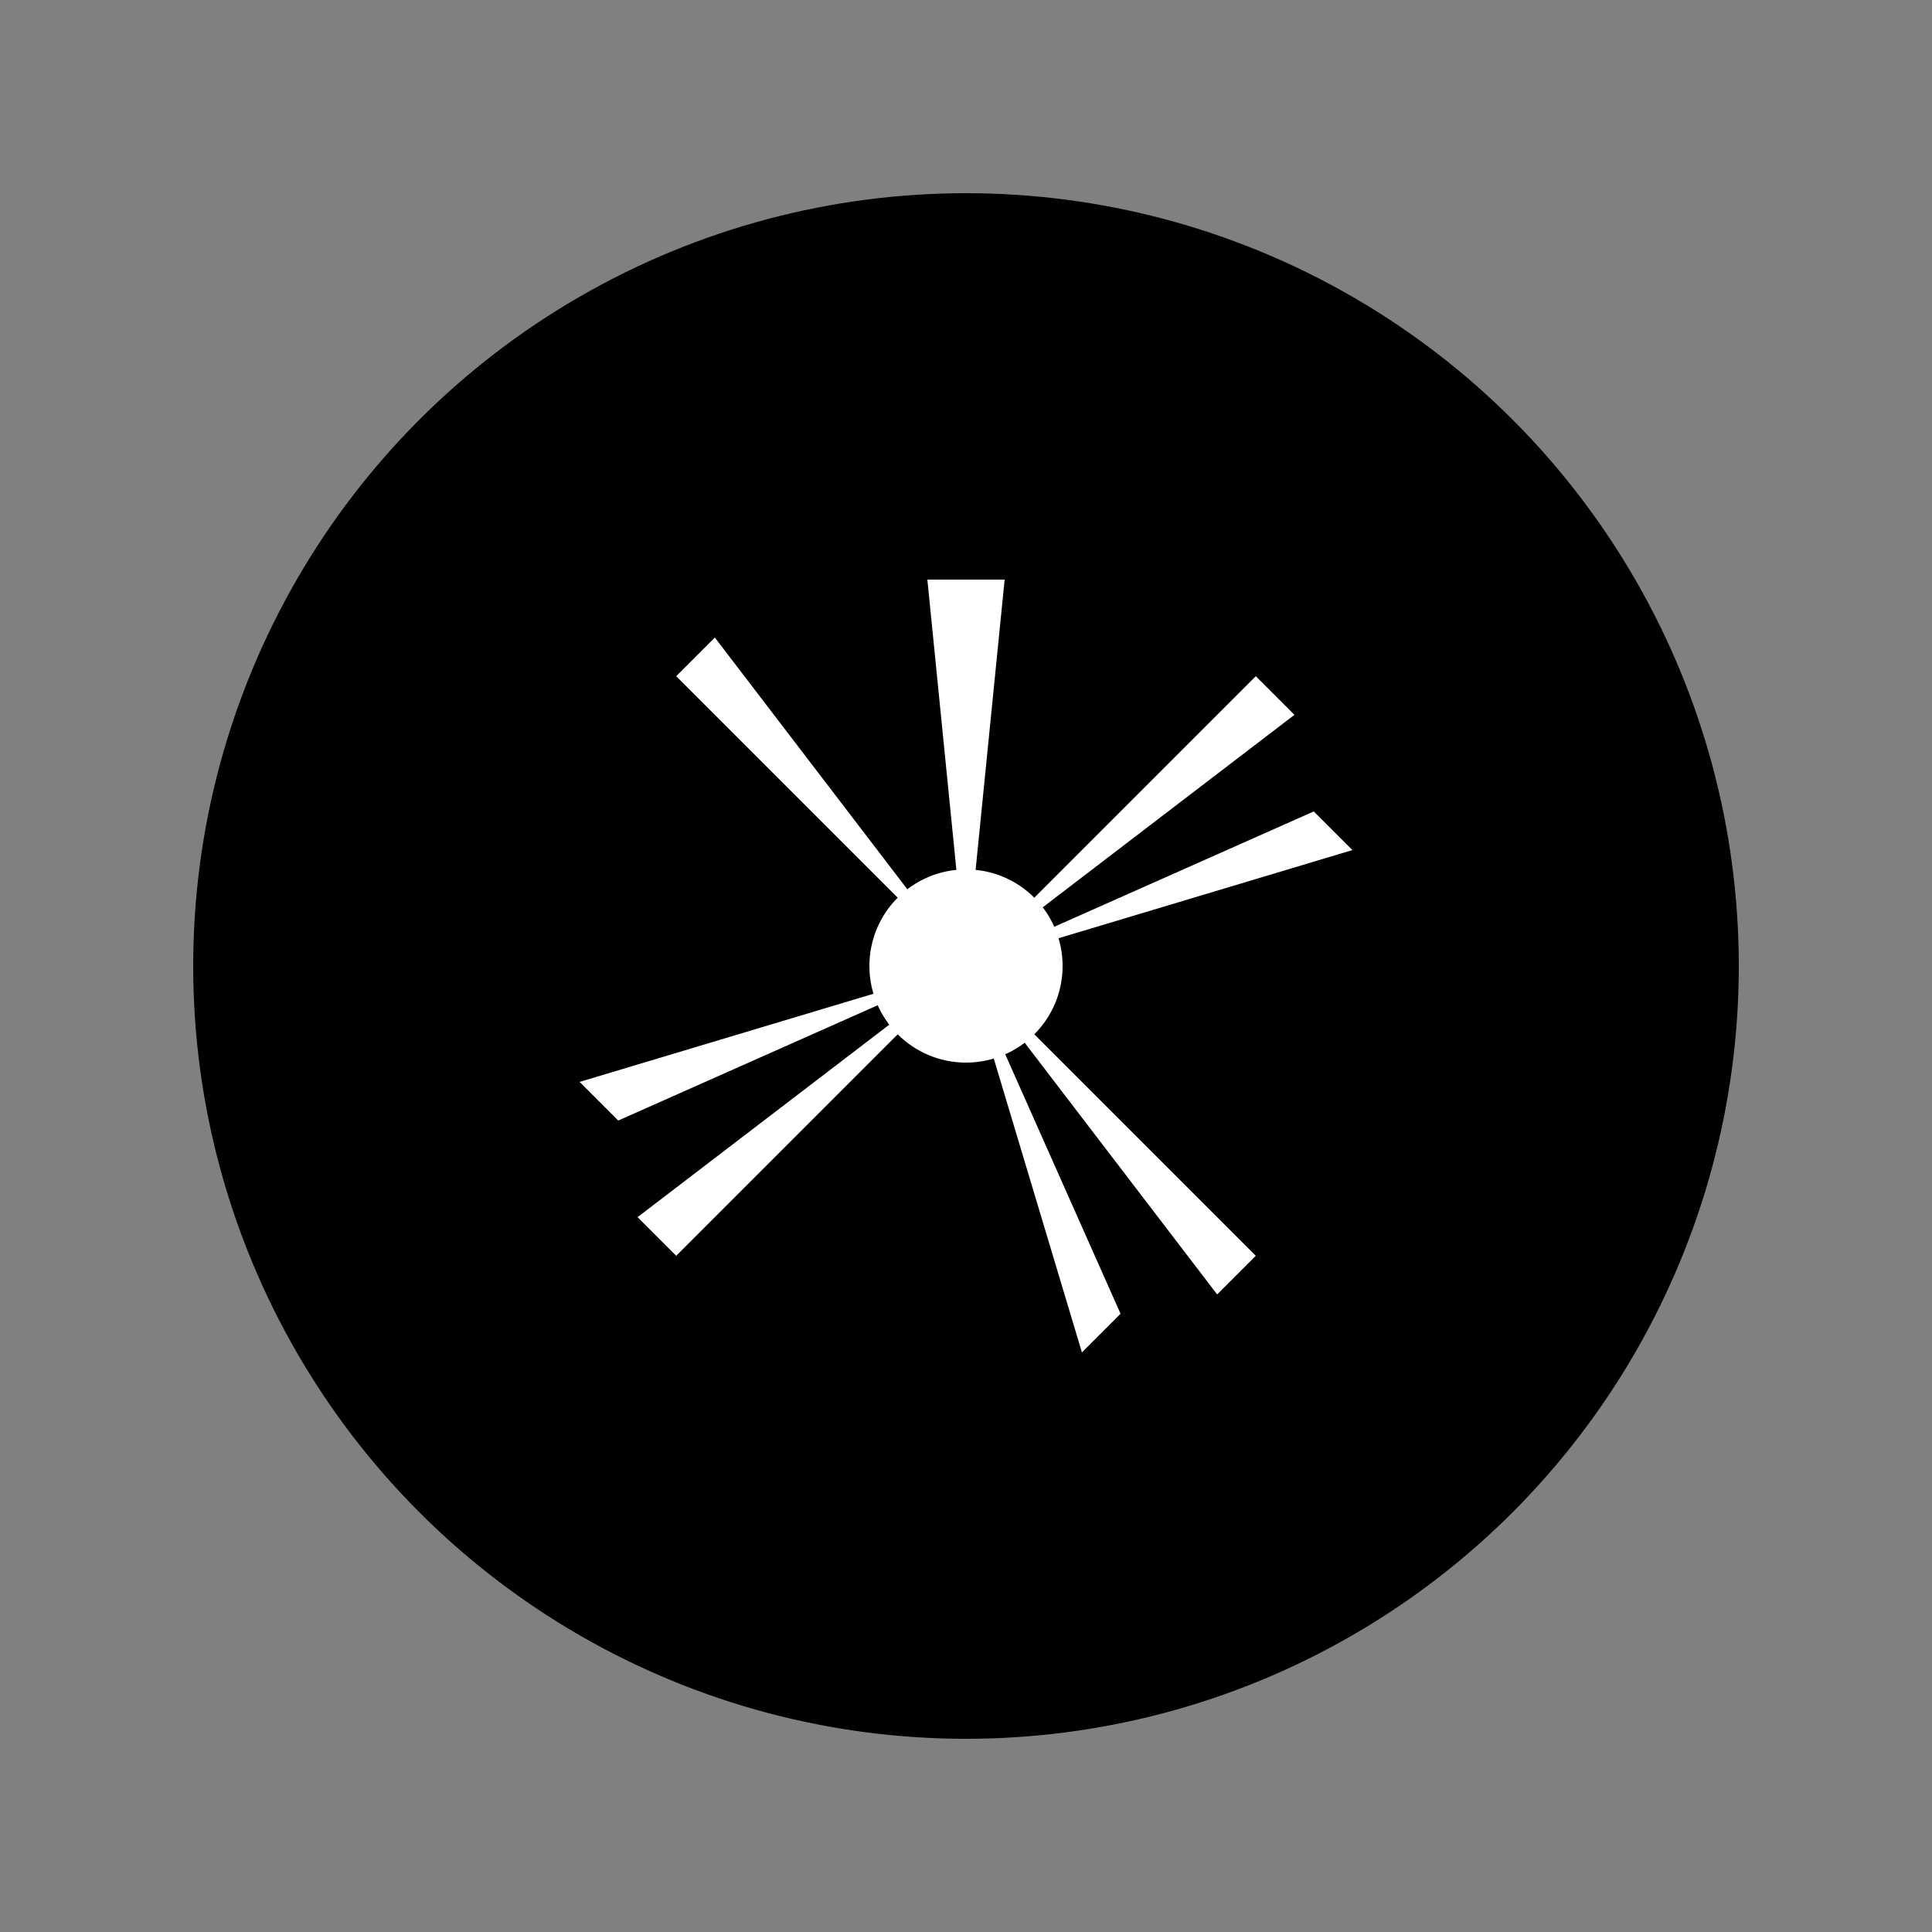 <svg width="100" height="100" viewBox="0 0 100 100" xmlns="http://www.w3.org/2000/svg">
  <rect x="0" y="0" width="100" height="100" fill="#808080" stroke="none"/>
  <circle cx="50" cy="50" r="40" fill="black"/>
  <g transform="translate(50, 50)">
    {/* 放射状的线条 */}
    <path fill="white" d="
      M0,0 L-2,-20 L2,-20 Z
      M0,0 L18,-8 L20,-6 Z
      M0,0 L8,18 L6,20 Z
      M0,0 L-18,8 L-20,6 Z
      M0,0 L-15,-15 L-13,-17 Z
      M0,0 L15,-15 L17,-13 Z
      M0,0 L15,15 L13,17 Z
      M0,0 L-15,15 L-17,13 Z
    "/>
    <circle cx="0" cy="0" r="5" fill="white"/>
  </g>
</svg> 